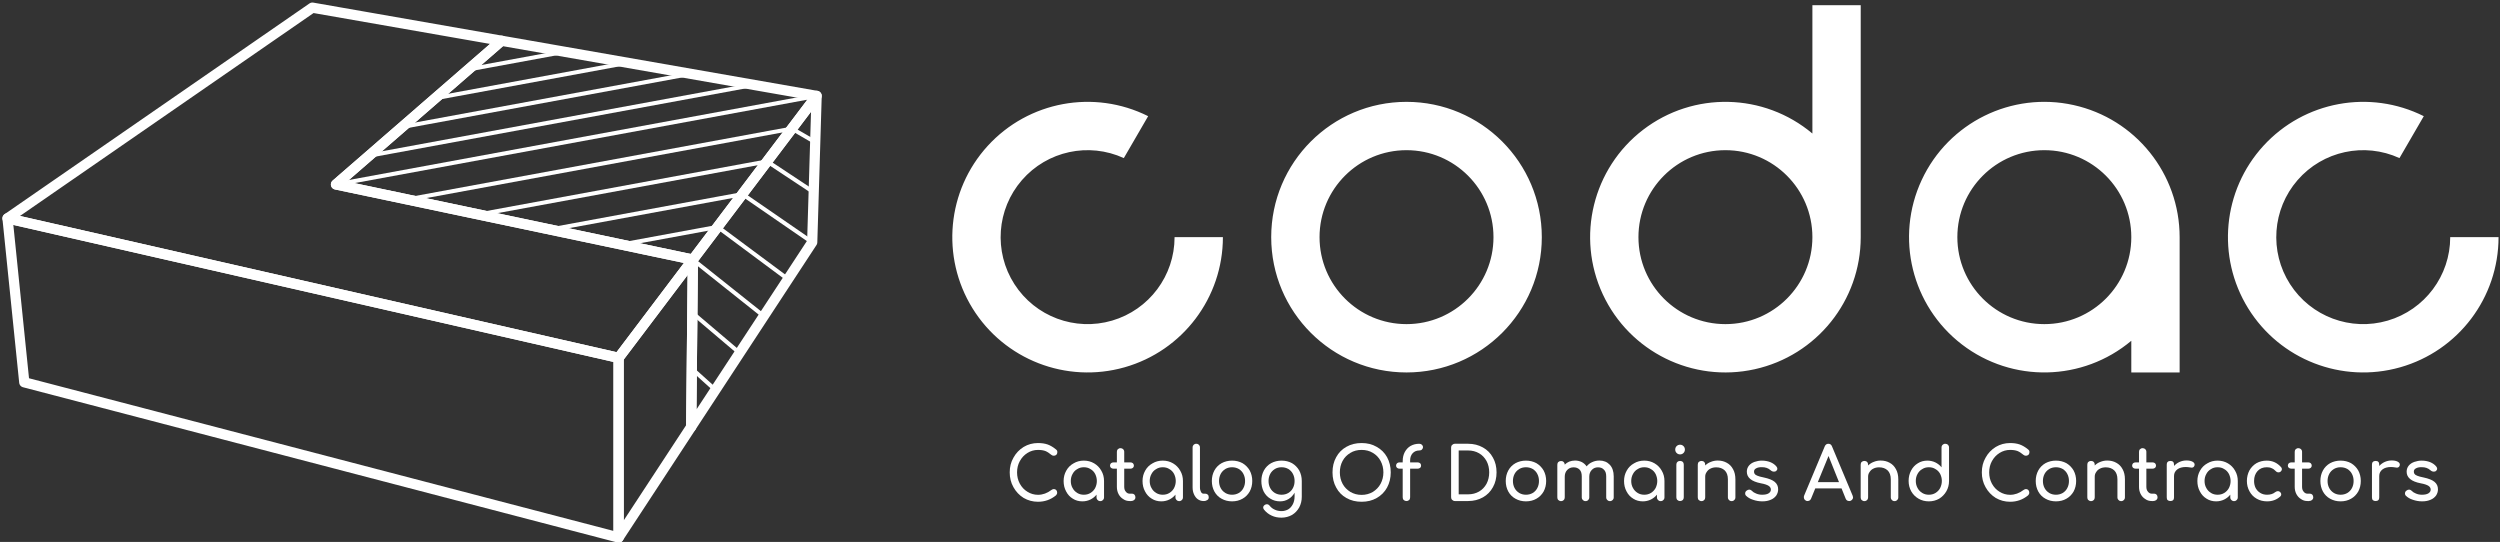 <?xml version="1.0" encoding="UTF-8"?>
<svg xmlns="http://www.w3.org/2000/svg" xmlns:xlink="http://www.w3.org/1999/xlink" width="489pt" height="106pt" viewBox="0 0 489 106" version="1.1">
<rect x="0" y="0" width="489" height="106" fill="#333333" stroke="none"/>
<defs>
<g>
<symbol overflow="visible" id="glyph0-0">
<path style="stroke:none;" d="M 8.312 -11.016 C 8.203 -11.141 8.062 -11.203 7.891 -11.203 L 1.141 -11.203 C 0.969 -11.203 0.828 -11.141 0.719 -11.016 C 0.594 -10.906 0.531 -10.75 0.531 -10.594 L 0.531 -0.609 C 0.531 -0.438 0.594 -0.297 0.719 -0.172 C 0.828 -0.062 0.969 0 1.141 0 L 7.891 0 C 8.062 0 8.203 -0.062 8.312 -0.172 C 8.438 -0.297 8.484 -0.438 8.484 -0.609 L 8.484 -10.594 C 8.484 -10.75 8.438 -10.906 8.312 -11.016 Z M 1.609 -10.141 L 7.438 -10.141 L 7.438 -1.078 L 1.609 -1.078 Z M 5.328 -8.125 C 5.531 -7.938 5.641 -7.672 5.641 -7.375 C 5.641 -7.031 5.562 -6.75 5.422 -6.562 C 5.297 -6.359 5.062 -6.109 4.734 -5.844 C 4.484 -5.625 4.297 -5.375 4.156 -5.094 C 4.016 -4.812 3.938 -4.516 3.938 -4.25 C 3.938 -4.094 4 -3.938 4.109 -3.844 C 4.203 -3.75 4.344 -3.688 4.5 -3.688 C 4.656 -3.688 4.797 -3.75 4.906 -3.844 C 4.984 -3.938 5.047 -4.094 5.047 -4.25 C 5.047 -4.422 5.078 -4.594 5.156 -4.766 C 5.219 -4.938 5.328 -5.062 5.438 -5.156 C 5.859 -5.516 6.203 -5.844 6.391 -6.172 C 6.625 -6.484 6.734 -6.891 6.734 -7.375 C 6.734 -7.969 6.531 -8.469 6.125 -8.844 C 5.719 -9.234 5.203 -9.422 4.594 -9.422 C 3.906 -9.422 3.344 -9.219 2.906 -8.812 C 2.484 -8.391 2.266 -7.859 2.266 -7.188 C 2.266 -7.031 2.328 -6.906 2.422 -6.797 C 2.531 -6.703 2.656 -6.641 2.812 -6.641 C 2.969 -6.641 3.109 -6.688 3.219 -6.797 C 3.312 -6.891 3.375 -7.031 3.375 -7.188 C 3.375 -7.578 3.469 -7.875 3.688 -8.094 C 3.906 -8.312 4.203 -8.406 4.594 -8.406 C 4.891 -8.406 5.156 -8.312 5.328 -8.125 Z M 5 -3.078 C 4.859 -3.234 4.688 -3.297 4.5 -3.297 C 4.312 -3.297 4.141 -3.234 4 -3.078 C 3.859 -2.938 3.781 -2.766 3.781 -2.578 C 3.781 -2.375 3.859 -2.203 4 -2.062 C 4.141 -1.938 4.312 -1.859 4.5 -1.859 C 4.703 -1.859 4.875 -1.938 5.016 -2.078 C 5.156 -2.219 5.219 -2.391 5.219 -2.578 C 5.219 -2.766 5.156 -2.938 5 -3.078 Z M 5 -3.078 "/>
</symbol>
<symbol overflow="visible" id="glyph0-1">
<path style="stroke:none;" d="M 3.641 -0.609 C 4.5 -0.109 5.438 0.141 6.453 0.141 C 7.766 0.141 8.938 -0.266 9.969 -1.109 C 10.125 -1.266 10.203 -1.438 10.203 -1.641 C 10.203 -1.844 10.141 -2.016 10.016 -2.156 C 9.891 -2.266 9.75 -2.344 9.562 -2.344 C 9.406 -2.344 9.25 -2.281 9.094 -2.172 C 8.25 -1.531 7.375 -1.219 6.453 -1.219 C 5.703 -1.219 5.016 -1.422 4.391 -1.812 C 3.766 -2.188 3.266 -2.719 2.891 -3.406 C 2.531 -4.078 2.359 -4.812 2.359 -5.609 C 2.359 -6.391 2.531 -7.141 2.891 -7.797 C 3.266 -8.484 3.766 -9.016 4.391 -9.406 C 5.016 -9.797 5.703 -10 6.453 -10 C 7.047 -10 7.531 -9.922 7.906 -9.781 C 8.281 -9.625 8.656 -9.375 9.047 -9.047 C 9.203 -8.922 9.359 -8.859 9.547 -8.859 C 9.734 -8.859 9.891 -8.922 10.047 -9.047 C 10.172 -9.188 10.234 -9.344 10.234 -9.531 C 10.234 -9.656 10.234 -9.75 10.188 -9.844 C 10.141 -9.938 10.062 -10.031 9.953 -10.109 C 9.406 -10.562 8.859 -10.875 8.344 -11.062 C 7.797 -11.25 7.188 -11.344 6.453 -11.344 C 5.438 -11.344 4.5 -11.094 3.641 -10.578 C 2.812 -10.062 2.141 -9.375 1.656 -8.484 C 1.156 -7.625 0.922 -6.656 0.922 -5.609 C 0.922 -4.547 1.156 -3.578 1.656 -2.703 C 2.141 -1.828 2.812 -1.125 3.641 -0.609 Z M 3.641 -0.609 "/>
</symbol>
<symbol overflow="visible" id="glyph0-2">
<path style="stroke:none;" d="M 6.859 -7.375 C 6.25 -7.734 5.578 -7.906 4.844 -7.906 C 4.109 -7.906 3.438 -7.734 2.844 -7.375 C 2.219 -7.031 1.75 -6.562 1.406 -5.938 C 1.062 -5.328 0.891 -4.656 0.891 -3.922 C 0.891 -3.172 1.047 -2.5 1.375 -1.891 C 1.688 -1.281 2.125 -0.797 2.703 -0.453 C 3.234 -0.109 3.875 0.062 4.562 0.062 C 5.125 0.062 5.641 -0.062 6.109 -0.281 C 6.578 -0.516 7 -0.828 7.328 -1.25 L 7.328 -0.719 C 7.328 -0.5 7.406 -0.328 7.547 -0.203 C 7.672 -0.062 7.844 0.016 8.062 0.016 C 8.281 0.016 8.453 -0.062 8.578 -0.203 C 8.719 -0.328 8.797 -0.5 8.797 -0.719 L 8.797 -3.922 C 8.797 -4.656 8.625 -5.328 8.266 -5.938 C 7.922 -6.562 7.438 -7.031 6.859 -7.375 Z M 6.141 -1.578 C 5.766 -1.344 5.328 -1.234 4.844 -1.234 C 4.375 -1.234 3.938 -1.344 3.562 -1.578 C 3.156 -1.828 2.859 -2.141 2.641 -2.547 C 2.406 -2.953 2.297 -3.406 2.297 -3.922 C 2.297 -4.422 2.406 -4.875 2.641 -5.297 C 2.859 -5.703 3.156 -6.031 3.562 -6.25 C 3.938 -6.5 4.375 -6.609 4.844 -6.609 C 5.328 -6.609 5.766 -6.5 6.141 -6.25 C 6.547 -6.031 6.844 -5.703 7.062 -5.297 C 7.266 -4.875 7.391 -4.422 7.391 -3.922 C 7.391 -3.406 7.266 -2.953 7.062 -2.547 C 6.844 -2.141 6.547 -1.828 6.141 -1.578 Z M 6.141 -1.578 "/>
</symbol>
<symbol overflow="visible" id="glyph0-3">
<path style="stroke:none;" d="M 5.078 -1.234 C 4.953 -1.359 4.812 -1.438 4.641 -1.438 L 4.141 -1.438 C 3.844 -1.438 3.578 -1.562 3.375 -1.828 C 3.156 -2.078 3.062 -2.391 3.062 -2.781 L 3.062 -6.328 L 4.281 -6.328 C 4.469 -6.328 4.641 -6.391 4.766 -6.5 C 4.891 -6.609 4.953 -6.75 4.953 -6.922 C 4.953 -7.109 4.891 -7.266 4.766 -7.391 C 4.641 -7.5 4.469 -7.562 4.281 -7.562 L 3.062 -7.562 L 3.062 -9.625 C 3.062 -9.844 2.984 -10.016 2.859 -10.141 C 2.719 -10.266 2.547 -10.344 2.344 -10.344 C 2.125 -10.344 1.953 -10.266 1.828 -10.141 C 1.688 -10.016 1.625 -9.844 1.625 -9.625 L 1.625 -7.562 L 0.969 -7.562 C 0.766 -7.562 0.609 -7.5 0.469 -7.391 C 0.344 -7.266 0.281 -7.109 0.281 -6.922 C 0.281 -6.75 0.344 -6.609 0.469 -6.5 C 0.609 -6.391 0.766 -6.328 0.969 -6.328 L 1.625 -6.328 L 1.625 -2.781 C 1.625 -2.25 1.734 -1.781 1.953 -1.359 C 2.172 -0.953 2.469 -0.609 2.875 -0.375 C 3.234 -0.109 3.672 0 4.141 0 L 4.406 0 C 4.641 0 4.844 -0.078 5.016 -0.203 C 5.156 -0.328 5.25 -0.5 5.25 -0.719 C 5.25 -0.938 5.188 -1.109 5.078 -1.234 Z M 5.078 -1.234 "/>
</symbol>
<symbol overflow="visible" id="glyph0-4">
<path style="stroke:none;" d="M 2.031 -0.344 C 2.375 -0.109 2.734 0 3.156 0 L 3.188 0 C 3.469 0 3.703 -0.078 3.891 -0.203 C 4.078 -0.328 4.156 -0.5 4.156 -0.719 C 4.156 -0.938 4.109 -1.109 3.984 -1.234 C 3.859 -1.359 3.703 -1.438 3.516 -1.438 L 3.156 -1.438 C 2.938 -1.438 2.766 -1.547 2.641 -1.781 C 2.516 -2.016 2.438 -2.297 2.438 -2.656 L 2.438 -10.484 C 2.438 -10.703 2.359 -10.875 2.234 -11 C 2.109 -11.125 1.938 -11.203 1.719 -11.203 C 1.5 -11.203 1.328 -11.125 1.203 -11 C 1.078 -10.875 1 -10.703 1 -10.484 L 1 -2.656 C 1 -2.156 1.094 -1.688 1.281 -1.297 C 1.469 -0.875 1.719 -0.562 2.031 -0.344 Z M 2.031 -0.344 "/>
</symbol>
<symbol overflow="visible" id="glyph0-5">
<path style="stroke:none;" d="M 2.797 -0.453 C 3.406 -0.109 4.094 0.062 4.844 0.062 C 5.609 0.062 6.297 -0.109 6.891 -0.453 C 7.484 -0.781 7.953 -1.266 8.297 -1.859 C 8.625 -2.469 8.797 -3.156 8.797 -3.922 C 8.797 -4.688 8.625 -5.375 8.297 -5.984 C 7.953 -6.578 7.469 -7.062 6.891 -7.406 C 6.281 -7.734 5.609 -7.906 4.844 -7.906 C 4.094 -7.906 3.406 -7.734 2.797 -7.406 C 2.188 -7.062 1.719 -6.578 1.391 -5.984 C 1.062 -5.375 0.891 -4.688 0.891 -3.922 C 0.891 -3.156 1.062 -2.469 1.391 -1.859 C 1.719 -1.266 2.188 -0.781 2.797 -0.453 Z M 6.172 -1.578 C 5.766 -1.344 5.328 -1.234 4.844 -1.234 C 4.359 -1.234 3.938 -1.344 3.531 -1.578 C 3.156 -1.812 2.844 -2.125 2.625 -2.531 C 2.406 -2.938 2.297 -3.406 2.297 -3.922 C 2.297 -4.438 2.406 -4.891 2.625 -5.312 C 2.844 -5.719 3.156 -6.031 3.531 -6.266 C 3.938 -6.5 4.359 -6.609 4.844 -6.609 C 5.328 -6.609 5.766 -6.5 6.172 -6.266 C 6.547 -6.031 6.859 -5.719 7.062 -5.312 C 7.281 -4.891 7.391 -4.438 7.391 -3.922 C 7.391 -3.406 7.281 -2.938 7.062 -2.531 C 6.859 -2.125 6.547 -1.812 6.172 -1.578 Z M 6.172 -1.578 "/>
</symbol>
<symbol overflow="visible" id="glyph0-6">
<path style="stroke:none;" d="M 6.891 -7.406 C 6.281 -7.734 5.609 -7.906 4.844 -7.906 C 4.094 -7.906 3.406 -7.734 2.797 -7.406 C 2.188 -7.062 1.719 -6.578 1.391 -5.984 C 1.062 -5.375 0.891 -4.688 0.891 -3.922 C 0.891 -3.156 1.047 -2.469 1.344 -1.859 C 1.656 -1.266 2.094 -0.781 2.672 -0.453 C 3.219 -0.109 3.859 0.062 4.562 0.062 C 5.172 0.062 5.719 -0.094 6.203 -0.391 C 6.703 -0.688 7.078 -1.094 7.391 -1.625 L 7.391 -0.922 C 7.391 -0.312 7.266 0.203 7.047 0.625 C 6.812 1.078 6.516 1.406 6.125 1.641 C 5.734 1.844 5.328 1.969 4.844 1.969 C 4.344 1.969 3.906 1.875 3.516 1.688 C 3.125 1.516 2.797 1.266 2.531 0.938 C 2.375 0.734 2.188 0.625 1.953 0.625 C 1.828 0.625 1.672 0.672 1.547 0.766 C 1.344 0.906 1.25 1.078 1.25 1.281 C 1.25 1.406 1.312 1.547 1.406 1.672 C 1.812 2.188 2.312 2.578 2.891 2.844 C 3.484 3.125 4.125 3.25 4.812 3.25 C 5.578 3.25 6.266 3.062 6.891 2.719 C 7.484 2.359 7.953 1.859 8.297 1.25 C 8.625 0.625 8.797 -0.062 8.797 -0.812 L 8.797 -3.922 C 8.797 -4.688 8.625 -5.375 8.297 -5.984 C 7.953 -6.578 7.469 -7.062 6.891 -7.406 Z M 6.172 -1.578 C 5.766 -1.344 5.328 -1.234 4.844 -1.234 C 4.359 -1.234 3.938 -1.344 3.531 -1.578 C 3.156 -1.812 2.844 -2.125 2.625 -2.531 C 2.406 -2.938 2.297 -3.406 2.297 -3.922 C 2.297 -4.438 2.406 -4.891 2.625 -5.312 C 2.844 -5.719 3.156 -6.031 3.531 -6.266 C 3.938 -6.5 4.359 -6.609 4.844 -6.609 C 5.328 -6.609 5.766 -6.5 6.172 -6.266 C 6.547 -6.031 6.859 -5.719 7.062 -5.312 C 7.281 -4.891 7.391 -4.438 7.391 -3.922 C 7.391 -3.406 7.281 -2.938 7.062 -2.531 C 6.859 -2.125 6.547 -1.812 6.172 -1.578 Z M 6.172 -1.578 "/>
</symbol>
<symbol overflow="visible" id="glyph0-7">
<path style="stroke:none;" d="M 3.641 -0.594 C 4.516 -0.094 5.516 0.141 6.609 0.141 C 7.719 0.141 8.703 -0.094 9.562 -0.594 C 10.422 -1.078 11.109 -1.75 11.594 -2.641 C 12.062 -3.5 12.312 -4.5 12.312 -5.609 C 12.312 -6.719 12.062 -7.703 11.594 -8.578 C 11.109 -9.453 10.422 -10.125 9.547 -10.609 C 8.688 -11.109 7.719 -11.344 6.609 -11.344 C 5.516 -11.344 4.516 -11.109 3.641 -10.609 C 2.781 -10.125 2.109 -9.453 1.641 -8.578 C 1.156 -7.703 0.922 -6.719 0.922 -5.609 C 0.922 -4.5 1.156 -3.5 1.641 -2.641 C 2.109 -1.75 2.781 -1.078 3.641 -0.594 Z M 8.812 -1.781 C 8.156 -1.406 7.438 -1.203 6.609 -1.203 C 5.797 -1.203 5.062 -1.406 4.422 -1.781 C 3.766 -2.188 3.25 -2.703 2.891 -3.375 C 2.531 -4.047 2.359 -4.797 2.359 -5.609 C 2.359 -6.422 2.531 -7.172 2.891 -7.844 C 3.25 -8.516 3.766 -9.031 4.422 -9.422 C 5.047 -9.812 5.797 -10 6.609 -10 C 7.438 -10 8.172 -9.812 8.812 -9.422 C 9.469 -9.031 9.969 -8.516 10.328 -7.844 C 10.688 -7.172 10.875 -6.422 10.875 -5.609 C 10.875 -4.797 10.688 -4.047 10.328 -3.375 C 9.969 -2.703 9.453 -2.188 8.812 -1.781 Z M 8.812 -1.781 "/>
</symbol>
<symbol overflow="visible" id="glyph0-8">
<path style="stroke:none;" d="M 3.391 -9.359 C 3.719 -9.703 4.141 -9.891 4.672 -9.891 C 4.891 -9.891 5.062 -9.938 5.188 -10.062 C 5.328 -10.203 5.406 -10.359 5.406 -10.547 C 5.406 -10.734 5.328 -10.891 5.188 -11.016 C 5.062 -11.141 4.891 -11.203 4.672 -11.203 C 4.047 -11.203 3.484 -11.062 2.984 -10.781 C 2.5 -10.5 2.125 -10.094 1.844 -9.578 C 1.578 -9.078 1.438 -8.484 1.438 -7.797 L 1.438 -7.562 L 0.812 -7.562 C 0.609 -7.562 0.453 -7.5 0.328 -7.391 C 0.203 -7.266 0.141 -7.109 0.141 -6.922 C 0.141 -6.75 0.203 -6.609 0.328 -6.5 C 0.453 -6.391 0.609 -6.328 0.812 -6.328 L 1.438 -6.328 L 1.438 -0.734 C 1.438 -0.516 1.5 -0.328 1.641 -0.203 C 1.781 -0.078 1.953 0 2.141 0 C 2.375 0 2.562 -0.078 2.703 -0.203 C 2.828 -0.328 2.891 -0.516 2.891 -0.734 L 2.891 -6.328 L 4.359 -6.328 C 4.562 -6.328 4.719 -6.391 4.844 -6.5 C 4.984 -6.609 5.031 -6.75 5.031 -6.922 C 5.031 -7.109 4.984 -7.266 4.844 -7.391 C 4.719 -7.5 4.562 -7.562 4.359 -7.562 L 2.891 -7.562 L 2.891 -7.953 C 2.891 -8.531 3.062 -9 3.391 -9.359 Z M 3.391 -9.359 "/>
</symbol>
<symbol overflow="visible" id="glyph0-9">
<path style="stroke:none;" d="M 1.656 -0.219 C 1.797 -0.078 1.969 0 2.188 0 L 4.781 0 C 5.859 0 6.812 -0.25 7.656 -0.719 C 8.5 -1.188 9.156 -1.859 9.625 -2.719 C 10.094 -3.562 10.328 -4.531 10.328 -5.609 C 10.328 -6.688 10.094 -7.656 9.625 -8.484 C 9.156 -9.359 8.5 -10.016 7.656 -10.484 C 6.812 -10.953 5.859 -11.203 4.781 -11.203 L 2.188 -11.203 C 1.969 -11.203 1.797 -11.125 1.656 -10.984 C 1.5 -10.859 1.438 -10.672 1.438 -10.453 L 1.438 -0.75 C 1.438 -0.531 1.5 -0.359 1.656 -0.219 Z M 4.781 -1.312 L 2.922 -1.312 L 2.922 -9.891 L 4.781 -9.891 C 5.562 -9.891 6.281 -9.703 6.906 -9.344 C 7.531 -8.984 8.016 -8.469 8.375 -7.812 C 8.719 -7.172 8.891 -6.422 8.891 -5.609 C 8.891 -4.797 8.719 -4.047 8.375 -3.391 C 8.016 -2.734 7.531 -2.219 6.906 -1.859 C 6.281 -1.5 5.562 -1.312 4.781 -1.312 Z M 4.781 -1.312 "/>
</symbol>
<symbol overflow="visible" id="glyph0-10">
<path style="stroke:none;" d="M 11.562 -7.094 C 11.047 -7.641 10.375 -7.922 9.531 -7.922 C 9.016 -7.922 8.531 -7.812 8.109 -7.609 C 7.672 -7.422 7.312 -7.141 7.031 -6.781 C 6.781 -7.141 6.453 -7.438 6.078 -7.625 C 5.688 -7.812 5.25 -7.922 4.766 -7.922 C 4.359 -7.922 3.984 -7.844 3.641 -7.719 C 3.297 -7.578 3 -7.375 2.75 -7.125 C 2.734 -7.344 2.672 -7.516 2.531 -7.625 C 2.406 -7.781 2.234 -7.828 2.016 -7.828 C 1.812 -7.828 1.641 -7.766 1.484 -7.625 C 1.359 -7.5 1.297 -7.312 1.297 -7.094 L 1.297 -0.719 C 1.297 -0.5 1.359 -0.328 1.484 -0.203 C 1.641 -0.062 1.812 0.016 2.016 0.016 C 2.234 0.016 2.422 -0.062 2.547 -0.203 C 2.688 -0.328 2.75 -0.5 2.75 -0.719 L 2.75 -4.766 C 2.75 -5.297 2.906 -5.734 3.234 -6.078 C 3.562 -6.422 3.969 -6.594 4.469 -6.594 C 4.969 -6.594 5.344 -6.453 5.656 -6.141 C 5.938 -5.859 6.078 -5.406 6.078 -4.812 L 6.078 -0.719 C 6.078 -0.5 6.156 -0.328 6.281 -0.203 C 6.422 -0.062 6.594 0.016 6.812 0.016 C 7.031 0.016 7.219 -0.062 7.344 -0.203 C 7.469 -0.328 7.547 -0.5 7.547 -0.719 L 7.547 -4.766 C 7.547 -5.297 7.703 -5.734 8.031 -6.078 C 8.344 -6.422 8.75 -6.594 9.25 -6.594 C 9.734 -6.594 10.125 -6.453 10.406 -6.141 C 10.719 -5.859 10.859 -5.406 10.859 -4.812 L 10.859 -0.719 C 10.859 -0.5 10.938 -0.328 11.078 -0.203 C 11.203 -0.062 11.375 0.016 11.594 0.016 C 11.812 0.016 11.984 -0.062 12.125 -0.203 C 12.25 -0.328 12.328 -0.5 12.328 -0.719 L 12.328 -4.812 C 12.328 -5.797 12.062 -6.562 11.562 -7.094 Z M 11.562 -7.094 "/>
</symbol>
<symbol overflow="visible" id="glyph0-11">
<path style="stroke:none;" d="M 1.641 -0.203 C 1.781 -0.078 1.953 0 2.172 0 C 2.375 0 2.562 -0.078 2.703 -0.203 C 2.828 -0.344 2.891 -0.516 2.891 -0.734 L 2.891 -7.109 C 2.891 -7.328 2.828 -7.516 2.703 -7.641 C 2.562 -7.781 2.375 -7.844 2.172 -7.844 C 1.953 -7.844 1.781 -7.781 1.641 -7.641 C 1.5 -7.516 1.438 -7.328 1.438 -7.109 L 1.438 -0.734 C 1.438 -0.516 1.5 -0.344 1.641 -0.203 Z M 1.484 -9.406 C 1.688 -9.203 1.906 -9.125 2.172 -9.125 C 2.422 -9.125 2.641 -9.203 2.844 -9.406 C 3.016 -9.578 3.109 -9.812 3.109 -10.062 C 3.109 -10.328 3.016 -10.562 2.844 -10.734 C 2.641 -10.938 2.422 -11.016 2.172 -11.016 C 1.906 -11.016 1.688 -10.938 1.484 -10.734 C 1.312 -10.562 1.219 -10.328 1.219 -10.062 C 1.219 -9.812 1.312 -9.578 1.484 -9.406 Z M 1.484 -9.406 "/>
</symbol>
<symbol overflow="visible" id="glyph0-12">
<path style="stroke:none;" d="M 6.969 -7.484 C 6.438 -7.781 5.859 -7.922 5.188 -7.922 C 4.719 -7.922 4.266 -7.828 3.844 -7.656 C 3.422 -7.5 3.062 -7.266 2.75 -6.953 L 2.75 -7.109 C 2.75 -7.328 2.688 -7.516 2.547 -7.641 C 2.422 -7.781 2.234 -7.844 2.016 -7.844 C 1.812 -7.844 1.641 -7.781 1.484 -7.641 C 1.359 -7.516 1.297 -7.328 1.297 -7.109 L 1.297 -0.719 C 1.297 -0.5 1.359 -0.328 1.484 -0.203 C 1.641 -0.062 1.812 0.016 2.016 0.016 C 2.234 0.016 2.422 -0.062 2.547 -0.203 C 2.688 -0.328 2.75 -0.5 2.75 -0.719 L 2.75 -4.766 C 2.75 -5.109 2.844 -5.422 3.047 -5.688 C 3.219 -5.969 3.469 -6.203 3.812 -6.359 C 4.125 -6.516 4.5 -6.594 4.906 -6.594 C 5.594 -6.594 6.141 -6.391 6.562 -6 C 6.969 -5.609 7.188 -5.016 7.188 -4.25 L 7.188 -0.719 C 7.188 -0.5 7.266 -0.328 7.406 -0.203 C 7.531 -0.062 7.703 0.016 7.922 0.016 C 8.141 0.016 8.312 -0.062 8.438 -0.203 C 8.578 -0.328 8.656 -0.5 8.656 -0.719 L 8.656 -4.25 C 8.656 -5.016 8.5 -5.688 8.203 -6.219 C 7.906 -6.781 7.5 -7.203 6.969 -7.484 Z M 6.969 -7.484 "/>
</symbol>
<symbol overflow="visible" id="glyph0-13">
<path style="stroke:none;" d="M 2.312 -0.25 C 2.891 -0.047 3.5 0.062 4.141 0.062 C 4.797 0.062 5.344 -0.047 5.828 -0.266 C 6.281 -0.453 6.625 -0.75 6.875 -1.094 C 7.109 -1.469 7.234 -1.844 7.234 -2.297 C 7.234 -2.891 7.016 -3.375 6.562 -3.75 C 6.141 -4.109 5.406 -4.406 4.359 -4.625 C 3.859 -4.719 3.469 -4.828 3.203 -4.938 C 2.922 -5.047 2.75 -5.156 2.656 -5.312 C 2.547 -5.422 2.516 -5.594 2.516 -5.781 C 2.516 -6.047 2.656 -6.25 2.922 -6.391 C 3.219 -6.562 3.578 -6.625 4.016 -6.625 C 4.406 -6.625 4.719 -6.578 4.984 -6.484 C 5.266 -6.391 5.516 -6.234 5.75 -6.031 C 5.953 -5.844 6.188 -5.75 6.422 -5.75 C 6.578 -5.75 6.734 -5.797 6.828 -5.859 C 6.984 -6 7.078 -6.156 7.078 -6.312 C 7.078 -6.469 7.016 -6.609 6.891 -6.766 C 6.594 -7.125 6.203 -7.406 5.703 -7.609 C 5.219 -7.797 4.656 -7.906 4.047 -7.906 C 3.547 -7.906 3.062 -7.812 2.609 -7.656 C 2.172 -7.5 1.797 -7.266 1.516 -6.922 C 1.25 -6.594 1.109 -6.203 1.109 -5.734 C 1.109 -4.578 2.016 -3.828 3.859 -3.469 C 4.562 -3.344 5.062 -3.172 5.359 -2.984 C 5.672 -2.781 5.812 -2.531 5.812 -2.234 C 5.812 -1.938 5.656 -1.688 5.359 -1.5 C 5.047 -1.312 4.641 -1.234 4.094 -1.234 C 3.672 -1.234 3.281 -1.312 2.922 -1.469 C 2.562 -1.609 2.297 -1.781 2.109 -1.984 C 1.938 -2.156 1.75 -2.234 1.562 -2.234 C 1.406 -2.234 1.25 -2.172 1.062 -2.031 C 0.875 -1.891 0.781 -1.703 0.781 -1.484 C 0.781 -1.312 0.828 -1.156 0.969 -1.031 C 1.297 -0.703 1.734 -0.438 2.312 -0.25 Z M 2.312 -0.25 "/>
</symbol>
<symbol overflow="visible" id="glyph0-14">
<path style="stroke:none;" d="M 9.891 -0.734 C 9.891 -0.812 9.859 -0.922 9.812 -1.047 L 5.766 -10.703 C 5.641 -11.031 5.406 -11.203 5.062 -11.203 C 4.734 -11.203 4.5 -11.031 4.359 -10.703 L 0.328 -1.078 C 0.281 -0.953 0.266 -0.844 0.266 -0.75 C 0.266 -0.547 0.328 -0.375 0.453 -0.234 C 0.609 -0.078 0.781 0 0.984 0 C 1.141 0 1.266 -0.047 1.391 -0.109 C 1.516 -0.203 1.609 -0.312 1.672 -0.453 L 2.5 -2.469 L 7.641 -2.469 L 8.453 -0.453 C 8.5 -0.312 8.609 -0.203 8.719 -0.109 C 8.859 -0.047 9 0 9.141 0 C 9.359 0 9.531 -0.078 9.672 -0.219 C 9.812 -0.359 9.891 -0.531 9.891 -0.734 Z M 3 -3.703 L 5.094 -8.812 L 7.141 -3.703 Z M 3 -3.703 "/>
</symbol>
<symbol overflow="visible" id="glyph0-15">
<path style="stroke:none;" d="M 8.594 -11 C 8.469 -11.125 8.281 -11.203 8.062 -11.203 C 7.844 -11.203 7.672 -11.125 7.547 -11 C 7.406 -10.875 7.328 -10.688 7.328 -10.469 L 7.328 -6.594 C 7 -7.016 6.578 -7.328 6.109 -7.562 C 5.641 -7.781 5.125 -7.906 4.562 -7.906 C 3.875 -7.906 3.234 -7.734 2.703 -7.391 C 2.125 -7.047 1.688 -6.562 1.375 -5.969 C 1.047 -5.344 0.891 -4.672 0.891 -3.938 C 0.891 -3.188 1.062 -2.516 1.406 -1.891 C 1.75 -1.297 2.219 -0.812 2.844 -0.453 C 3.438 -0.109 4.109 0.062 4.844 0.062 C 5.578 0.062 6.25 -0.109 6.859 -0.453 C 7.438 -0.812 7.922 -1.297 8.266 -1.891 C 8.625 -2.516 8.797 -3.188 8.797 -3.938 L 8.797 -10.469 C 8.797 -10.688 8.719 -10.875 8.594 -11 Z M 6.141 -1.578 C 5.766 -1.344 5.328 -1.234 4.844 -1.234 C 4.375 -1.234 3.938 -1.344 3.562 -1.578 C 3.156 -1.828 2.859 -2.141 2.641 -2.547 C 2.406 -2.969 2.297 -3.422 2.297 -3.938 C 2.297 -4.438 2.406 -4.891 2.641 -5.312 C 2.859 -5.703 3.156 -6.031 3.562 -6.25 C 3.938 -6.5 4.375 -6.609 4.844 -6.609 C 5.328 -6.609 5.766 -6.5 6.141 -6.25 C 6.547 -6.031 6.844 -5.703 7.062 -5.312 C 7.266 -4.891 7.391 -4.438 7.391 -3.938 C 7.391 -3.422 7.266 -2.969 7.062 -2.547 C 6.844 -2.141 6.547 -1.828 6.141 -1.578 Z M 6.141 -1.578 "/>
</symbol>
<symbol overflow="visible" id="glyph0-16">
<path style="stroke:none;" d="M 6.328 -7.703 C 6.031 -7.859 5.641 -7.938 5.141 -7.938 C 4.656 -7.938 4.203 -7.828 3.781 -7.641 C 3.375 -7.453 3.016 -7.188 2.719 -6.859 L 2.719 -7.125 C 2.719 -7.609 2.484 -7.844 2.016 -7.844 C 1.781 -7.844 1.609 -7.781 1.484 -7.656 C 1.344 -7.531 1.297 -7.359 1.297 -7.125 L 1.297 -0.719 C 1.297 -0.469 1.344 -0.297 1.484 -0.172 C 1.609 -0.062 1.781 0 2.016 0 C 2.25 0 2.422 -0.062 2.547 -0.188 C 2.672 -0.312 2.719 -0.484 2.719 -0.719 L 2.719 -4.906 C 2.719 -5.438 2.938 -5.859 3.359 -6.188 C 3.766 -6.5 4.328 -6.656 5.016 -6.656 C 5.266 -6.656 5.562 -6.625 5.953 -6.562 C 6.047 -6.547 6.125 -6.531 6.172 -6.531 C 6.469 -6.531 6.656 -6.688 6.734 -6.984 C 6.75 -7.016 6.75 -7.062 6.75 -7.125 C 6.75 -7.359 6.609 -7.547 6.328 -7.703 Z M 6.328 -7.703 "/>
</symbol>
<symbol overflow="visible" id="glyph0-17">
<path style="stroke:none;" d="M 2.812 -0.453 C 3.406 -0.109 4.094 0.062 4.844 0.062 C 5.875 0.062 6.734 -0.266 7.438 -0.906 C 7.547 -1.016 7.609 -1.141 7.609 -1.297 C 7.609 -1.484 7.516 -1.656 7.328 -1.812 C 7.219 -1.891 7.078 -1.938 6.953 -1.938 C 6.781 -1.938 6.609 -1.859 6.422 -1.734 C 6.031 -1.406 5.5 -1.234 4.844 -1.234 C 4.344 -1.234 3.906 -1.344 3.531 -1.578 C 3.125 -1.812 2.844 -2.125 2.609 -2.531 C 2.406 -2.938 2.297 -3.406 2.297 -3.922 C 2.297 -4.734 2.531 -5.375 2.984 -5.875 C 3.438 -6.375 4.047 -6.609 4.781 -6.609 C 5.141 -6.609 5.469 -6.562 5.734 -6.422 C 6.031 -6.312 6.281 -6.125 6.531 -5.859 C 6.688 -5.688 6.875 -5.609 7.078 -5.609 C 7.219 -5.609 7.312 -5.641 7.422 -5.703 C 7.625 -5.859 7.734 -6.031 7.734 -6.234 C 7.734 -6.391 7.688 -6.516 7.594 -6.609 C 6.844 -7.469 5.906 -7.906 4.781 -7.906 C 4.031 -7.906 3.359 -7.734 2.766 -7.406 C 2.188 -7.062 1.719 -6.578 1.375 -5.969 C 1.062 -5.359 0.891 -4.672 0.891 -3.922 C 0.891 -3.172 1.062 -2.5 1.406 -1.891 C 1.734 -1.281 2.203 -0.797 2.812 -0.453 Z M 2.812 -0.453 "/>
</symbol>
</g>
</defs>
<g id="surface18781">
<g style="fill:rgb(100%,100%,100%);fill-opacity:1;">
  <use xlink:href="#glyph0-1" x="196.579" y="98.003"/>
  <use xlink:href="#glyph0-2" x="207.153" y="98.003"/>
  <use xlink:href="#glyph0-3" x="216.836" y="98.003"/>
  <use xlink:href="#glyph0-2" x="222.589" y="98.003"/>
  <use xlink:href="#glyph0-4" x="232.273" y="98.003"/>
  <use xlink:href="#glyph0-5" x="236.146" y="98.003"/>
  <use xlink:href="#glyph0-6" x="245.83" y="98.003"/>
  <use xlink:href="#glyph0-7" x="259.717" y="98.003"/>
  <use xlink:href="#glyph0-8" x="272.93" y="98.003"/>
  <use xlink:href="#glyph0-9" x="282.398" y="98.003"/>
  <use xlink:href="#glyph0-5" x="293.632" y="98.003"/>
  <use xlink:href="#glyph0-10" x="303.315" y="98.003"/>
  <use xlink:href="#glyph0-2" x="316.772" y="98.003"/>
  <use xlink:href="#glyph0-11" x="326.456" y="98.003"/>
  <use xlink:href="#glyph0-12" x="330.788" y="98.003"/>
  <use xlink:href="#glyph0-13" x="340.572" y="98.003"/>
  <use xlink:href="#glyph0-14" x="352.566" y="98.003"/>
  <use xlink:href="#glyph0-12" x="362.651" y="98.003"/>
  <use xlink:href="#glyph0-15" x="372.435" y="98.003"/>
  <use xlink:href="#glyph0-1" x="386.724" y="98.003"/>
  <use xlink:href="#glyph0-5" x="397.297" y="98.003"/>
  <use xlink:href="#glyph0-12" x="406.981" y="98.003"/>
  <use xlink:href="#glyph0-3" x="416.765" y="98.003"/>
  <use xlink:href="#glyph0-16" x="422.518" y="98.003"/>
  <use xlink:href="#glyph0-2" x="428.916" y="98.003"/>
  <use xlink:href="#glyph0-17" x="438.6" y="98.003"/>
  <use xlink:href="#glyph0-3" x="447.222" y="98.003"/>
  <use xlink:href="#glyph0-5" x="452.975" y="98.003"/>
  <use xlink:href="#glyph0-16" x="462.658" y="98.003"/>
  <use xlink:href="#glyph0-13" x="469.631" y="98.003"/>
</g>
<path style=" stroke:none;fill-rule:evenodd;fill:rgb(100%,100%,100%);fill-opacity:1;" d="M 229.746 46.387 C 229.746 53.938 224.77 60.586 217.523 62.711 C 210.277 64.836 202.496 61.93 198.418 55.574 C 194.34 49.219 194.938 40.938 199.887 35.234 C 204.836 29.531 212.953 27.773 219.82 30.922 L 224.578 22.723 C 213.996 17.426 201.188 19.797 193.203 28.527 C 185.219 37.262 184.004 50.23 190.219 60.297 C 196.438 70.359 208.582 75.074 219.965 71.844 C 231.344 68.613 239.199 58.219 239.199 46.387 Z M 479.262 46.387 C 479.262 53.938 474.285 60.586 467.039 62.711 C 459.793 64.836 452.012 61.93 447.934 55.574 C 443.855 49.219 444.453 40.938 449.402 35.234 C 454.352 29.531 462.469 27.773 469.336 30.922 L 474.094 22.723 C 463.512 17.426 450.703 19.797 442.719 28.527 C 434.734 37.258 433.52 50.23 439.734 60.297 C 445.953 70.359 458.098 75.074 469.48 71.844 C 480.859 68.613 488.715 58.219 488.715 46.387 Z M 354.504 46.387 C 354.504 36.992 346.887 29.375 337.492 29.375 C 328.098 29.375 320.48 36.992 320.48 46.387 C 320.48 55.781 328.098 63.398 337.492 63.398 C 346.887 63.398 354.504 55.781 354.504 46.387 Z M 354.504 26.117 C 345 18.137 331.23 17.836 321.383 25.391 C 311.539 32.945 308.266 46.324 313.508 57.57 C 318.75 68.816 331.105 74.91 343.219 72.223 C 355.336 69.539 363.957 58.797 363.957 46.387 M 354.504 26.117 L 354.504 1.02 L 363.957 1.02 L 363.957 46.387 M 426.336 46.387 C 426.336 33.977 417.715 23.234 405.598 20.551 C 393.484 17.863 381.129 23.957 375.887 35.203 C 370.645 46.449 373.918 59.828 383.762 67.383 C 393.609 74.938 407.379 74.633 416.883 66.656 M 416.883 66.656 L 416.883 72.852 L 426.336 72.852 L 426.336 46.387 M 416.883 46.387 C 416.883 36.992 409.266 29.375 399.871 29.375 C 390.477 29.375 382.859 36.992 382.859 46.387 C 382.859 55.781 390.477 63.398 399.871 63.398 C 409.266 63.398 416.883 55.781 416.883 46.387 Z M 292.125 46.387 C 292.125 36.992 284.508 29.375 275.113 29.375 C 265.719 29.375 258.102 36.992 258.102 46.387 C 258.102 55.781 265.719 63.398 275.113 63.398 C 284.508 63.398 292.125 55.781 292.125 46.387 Z M 301.578 46.387 C 301.578 31.77 289.73 19.922 275.113 19.922 C 260.496 19.922 248.648 31.77 248.648 46.387 C 248.648 61.004 260.496 72.852 275.113 72.852 C 289.73 72.852 301.578 61.004 301.578 46.387 Z M 301.578 46.387 "/>
<path style="fill:none;stroke-width:0.8;stroke-linecap:butt;stroke-linejoin:round;stroke:rgb(100%,100%,100%);stroke-opacity:1;stroke-miterlimit:10;" d="M 140.141 514.789 L 177.746 521.719 " transform="matrix(1,0,0,-1,-55,534)"/>
<path style="fill:none;stroke-width:0.8;stroke-linecap:butt;stroke-linejoin:round;stroke:rgb(100%,100%,100%);stroke-opacity:1;stroke-miterlimit:10;" d="M 127.191 503.543 L 202.402 517.402 " transform="matrix(1,0,0,-1,-55,534)"/>
<path style="fill:none;stroke-width:0.8;stroke-linecap:butt;stroke-linejoin:round;stroke:rgb(100%,100%,100%);stroke-opacity:1;stroke-miterlimit:10;" d="M 134.68 494.98 L 209.891 508.84 " transform="matrix(1,0,0,-1,-55,534)"/>
<path style="fill:none;stroke-width:0.8;stroke-linecap:butt;stroke-linejoin:round;stroke:rgb(100%,100%,100%);stroke-opacity:1;stroke-miterlimit:10;" d="M 200.207 496.027 L 162.602 489.098 " transform="matrix(1,0,0,-1,-55,534)"/>
<path style="fill:none;stroke-width:0.8;stroke-linecap:butt;stroke-linejoin:round;stroke:rgb(100%,100%,100%);stroke-opacity:1;stroke-miterlimit:10;" d="M 190.523 483.219 L 204.398 472.176 " transform="matrix(1,0,0,-1,-55,534)"/>
<path style="fill:none;stroke-width:0.8;stroke-linecap:butt;stroke-linejoin:round;stroke:rgb(100%,100%,100%);stroke-opacity:1;stroke-miterlimit:10;" d="M 200.207 496.027 L 213.867 486.617 " transform="matrix(1,0,0,-1,-55,534)"/>
<path style="fill:none;stroke-width:0.8;stroke-linecap:butt;stroke-linejoin:round;stroke:rgb(100%,100%,100%);stroke-opacity:1;stroke-miterlimit:10;" d="M 209.891 508.84 L 214.457 506.191 " transform="matrix(1,0,0,-1,-55,534)"/>
<path style="fill:none;stroke-width:0.8;stroke-linecap:butt;stroke-linejoin:round;stroke:rgb(100%,100%,100%);stroke-opacity:1;stroke-miterlimit:10;" d="M 190.312 461.891 L 194.934 457.738 " transform="matrix(1,0,0,-1,-55,534)"/>
<path style="fill:none;stroke-width:2;stroke-linecap:butt;stroke-linejoin:round;stroke:rgb(100%,100%,100%);stroke-opacity:1;stroke-miterlimit:10;" d="M 56.473 491.289 L 59.75 459.223 L 176 428.859 L 176 464 Z M 56.473 491.289 " transform="matrix(1,0,0,-1,-55,534)"/>
<path style="fill:none;stroke-width:2;stroke-linecap:butt;stroke-linejoin:round;stroke:rgb(100%,100%,100%);stroke-opacity:1;stroke-miterlimit:10;" d="M 176 464 L 190.523 483.219 L 190.199 450.52 L 176 428.859 Z M 176 464 " transform="matrix(1,0,0,-1,-55,534)"/>
<path style="fill:none;stroke-width:2;stroke-linecap:butt;stroke-linejoin:round;stroke:rgb(100%,100%,100%);stroke-opacity:1;stroke-miterlimit:10;" d="M 176 464 L 56.473 491.289 L 116.102 532.504 L 153.09 526.031 L 120.719 497.922 L 190.523 483.219 Z M 176 464 " transform="matrix(1,0,0,-1,-55,534)"/>
<path style="fill:none;stroke-width:2;stroke-linecap:butt;stroke-linejoin:round;stroke:rgb(100%,100%,100%);stroke-opacity:1;stroke-miterlimit:10;" d="M 153.09 526.031 L 120.719 497.922 L 190.523 483.219 L 214.73 515.246 Z M 153.09 526.031 " transform="matrix(1,0,0,-1,-55,534)"/>
<path style="fill:none;stroke-width:2;stroke-linecap:butt;stroke-linejoin:round;stroke:rgb(100%,100%,100%);stroke-opacity:1;stroke-miterlimit:10;" d="M 214.73 515.246 L 213.867 486.617 L 190.199 450.52 L 190.523 483.219 Z M 214.73 515.246 " transform="matrix(1,0,0,-1,-55,534)"/>
<path style="fill:none;stroke-width:0.8;stroke-linecap:butt;stroke-linejoin:round;stroke:rgb(100%,100%,100%);stroke-opacity:1;stroke-miterlimit:10;" d="M 146.613 520.41 L 165.418 523.875 " transform="matrix(1,0,0,-1,-55,534)"/>
<path style="fill:none;stroke-width:0.8;stroke-linecap:butt;stroke-linejoin:round;stroke:rgb(100%,100%,100%);stroke-opacity:1;stroke-miterlimit:10;" d="M 190.074 519.562 L 133.664 509.164 " transform="matrix(1,0,0,-1,-55,534)"/>
<path style="fill:none;stroke-width:0.8;stroke-linecap:butt;stroke-linejoin:round;stroke:rgb(100%,100%,100%);stroke-opacity:1;stroke-miterlimit:10;" d="M 120.719 497.922 L 214.73 515.246 " transform="matrix(1,0,0,-1,-55,534)"/>
<path style="fill:none;stroke-width:0.8;stroke-linecap:butt;stroke-linejoin:round;stroke:rgb(100%,100%,100%);stroke-opacity:1;stroke-miterlimit:10;" d="M 148.641 492.039 L 205.047 502.434 " transform="matrix(1,0,0,-1,-55,534)"/>
<path style="fill:none;stroke-width:0.8;stroke-linecap:butt;stroke-linejoin:round;stroke:rgb(100%,100%,100%);stroke-opacity:1;stroke-miterlimit:10;" d="M 176.562 486.16 L 195.367 489.625 " transform="matrix(1,0,0,-1,-55,534)"/>
<path style="fill:none;stroke-width:0.8;stroke-linecap:butt;stroke-linejoin:round;stroke:rgb(100%,100%,100%);stroke-opacity:1;stroke-miterlimit:10;" d="M 205.047 502.434 L 214.16 496.402 " transform="matrix(1,0,0,-1,-55,534)"/>
<path style="fill:none;stroke-width:0.8;stroke-linecap:butt;stroke-linejoin:round;stroke:rgb(100%,100%,100%);stroke-opacity:1;stroke-miterlimit:10;" d="M 195.367 489.625 L 209.133 479.395 " transform="matrix(1,0,0,-1,-55,534)"/>
<path style="fill:none;stroke-width:0.8;stroke-linecap:butt;stroke-linejoin:round;stroke:rgb(100%,100%,100%);stroke-opacity:1;stroke-miterlimit:10;" d="M 190.422 472.797 L 199.668 464.957 " transform="matrix(1,0,0,-1,-55,534)"/>
</g>
</svg>
